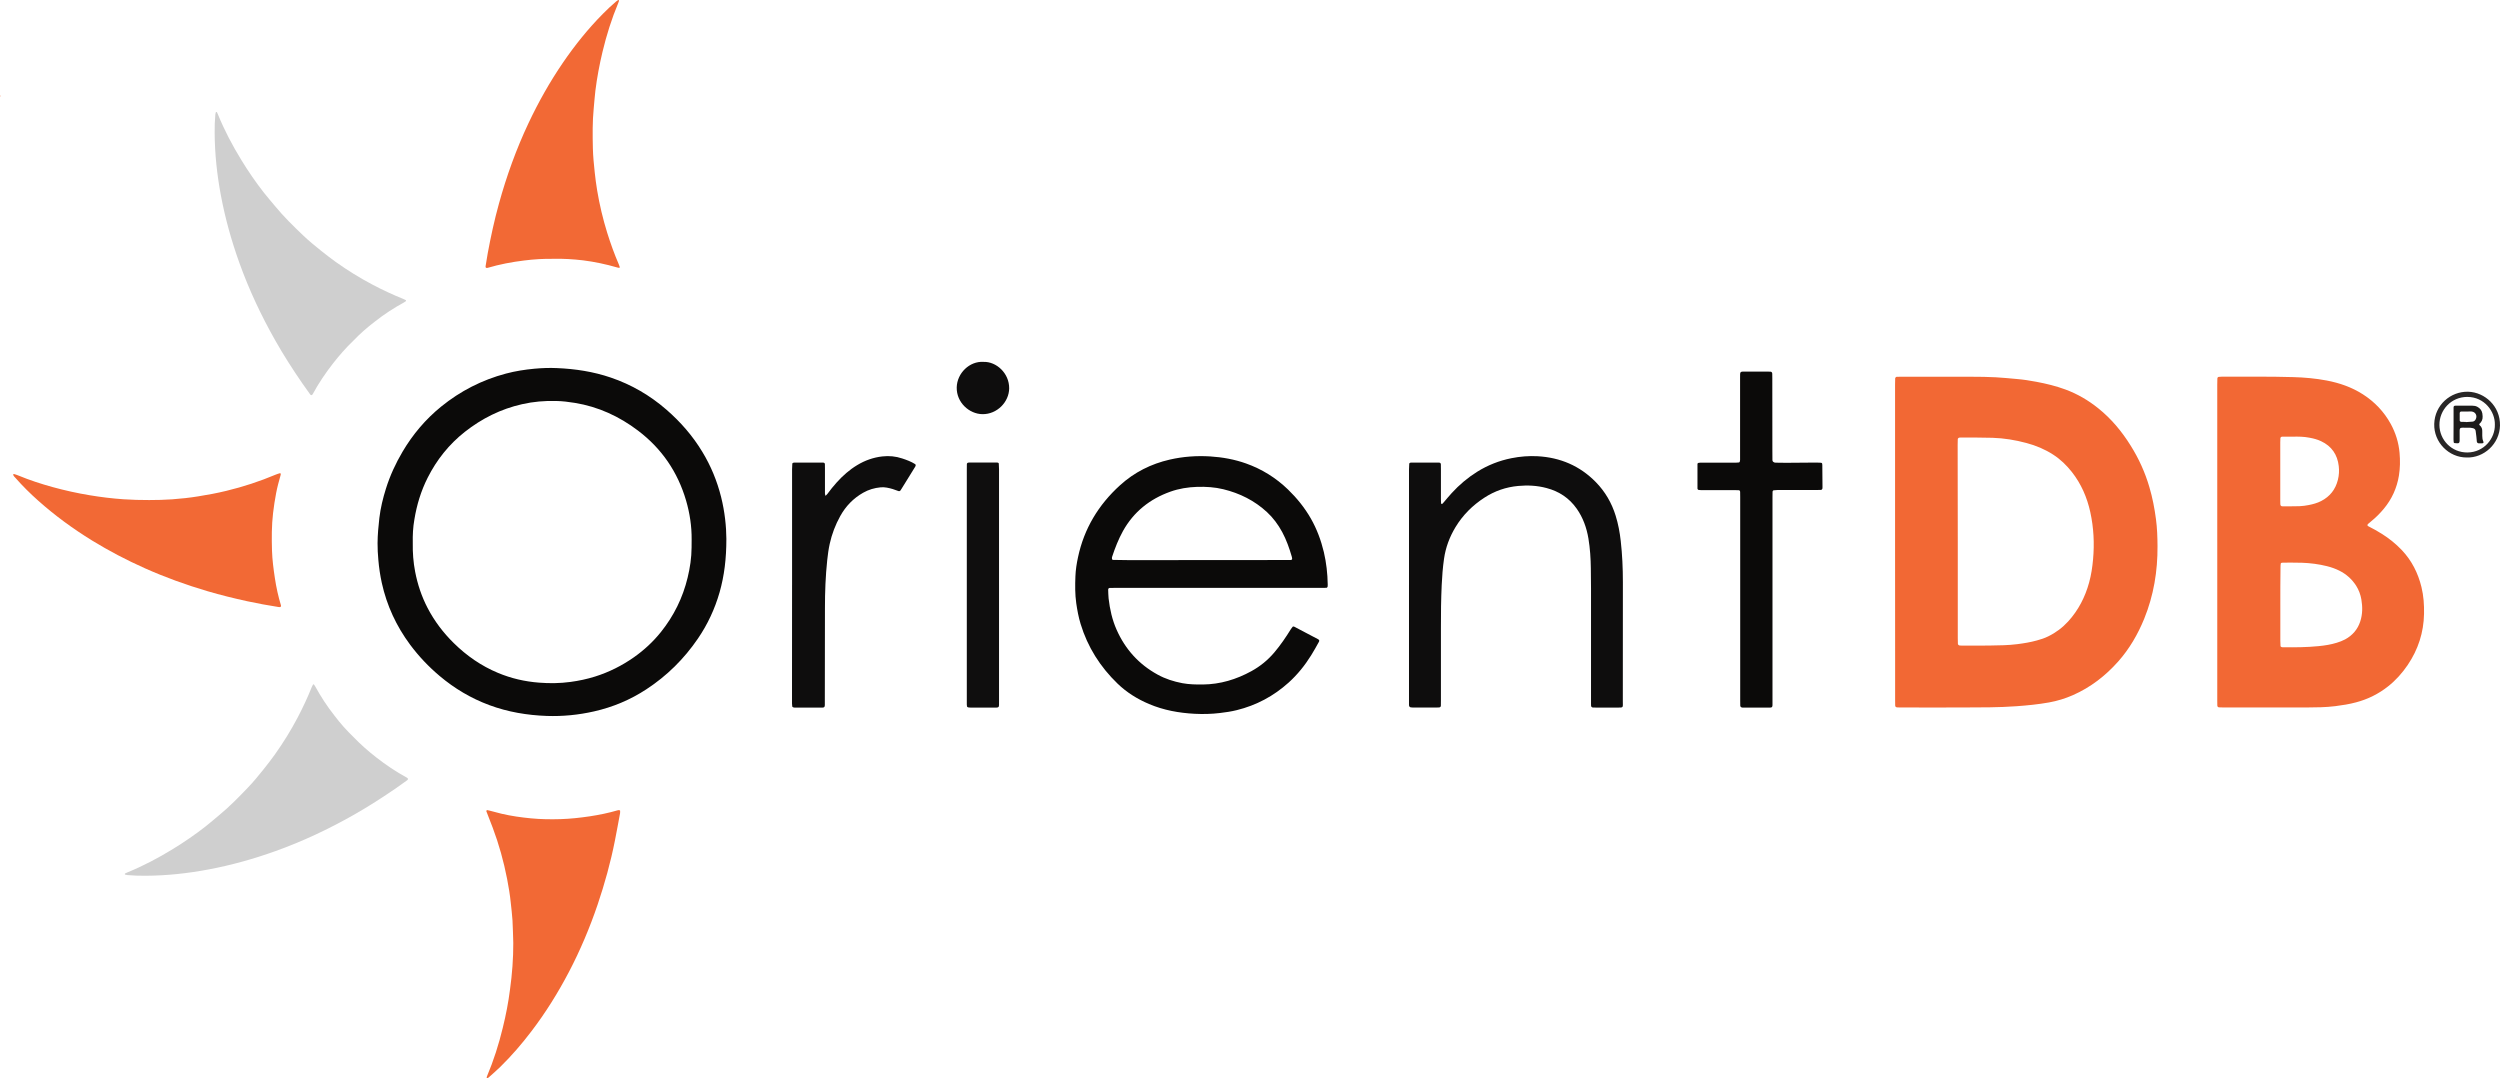 <svg xmlns="http://www.w3.org/2000/svg" role="img" viewBox="175.5 897.472 4189.31 1806.828"><style>svg {enable-background:new 0 0 4608 3845.7}</style><style>.st1{fill:#0b0a09}.st2{fill:#0e0d0d}.st3{fill:#f26935}</style><path fill="#f26834" d="M3351.1 1805.8v-263.9c0-3.5.1-7 .2-10.5 0-1 1.6-2.5 2.5-2.5 1.9-.1 3.8-.1 5.8-.1 40 0 80-.1 120 0 13.4 0 26.9.2 40.3.9 11.8.6 23.6 1.9 35.4 2.9 10.8.9 21.6 2.6 32.3 4.6 16.7 3.1 33.1 7.1 49.1 13 20 7.4 38.1 18 54.7 31.3 22 17.6 39.7 38.9 54.5 62.7 13.7 21.8 24.2 45 31.4 69.7 5.2 17.5 8.6 35.4 11 53.5 2 15 2.5 30 2.6 45 .3 42-6.4 82.8-22.3 121.9-10.7 26.2-24.8 50.5-43.7 71.8-21.3 23.9-46.2 43.2-75.7 56.2-12.9 5.7-26.4 9.8-40.3 12.3-18 3.2-36.1 5-54.3 6.3-30 2.2-60.1 2-90.2 2.1-33.6.2-67.2 0-100.8 0-2.9 0-5.8 0-8.6-.1-2.4-.1-3.7-1.2-3.7-3.4-.1-2.9-.1-5.8-.1-8.6v-70.1c-.1-65.1-.1-130.1-.1-195zm105.1-.9V1967c0 3.2.1 6.4.2 9.6 0 .9 1.6 2.4 2.6 2.5 1.3.1 2.5.2 3.8.2 15.7 0 31.3.2 47-.1 15.3-.3 30.7-.3 46-2.3 11.1-1.4 22.1-3.2 32.9-6.2 6.5-1.8 12.9-3.8 18.9-6.8 12.8-6.2 24-14.6 33.6-25.1 17.1-18.8 28.4-40.8 35.1-65.2 3.5-12.7 5.4-25.6 6.6-38.7 2.4-26.6 1.1-53-4.6-79.1-5.4-24.7-15.2-47.4-30.9-67.4-9-11.4-19.2-21.3-31.5-29.2-13.8-8.9-28.8-15.2-44.7-19.4-18.6-5-37.5-8.1-56.7-8.7-17.6-.5-35.2-.4-52.8-.5-1 0-1.9.1-2.9.2-1.1.1-2.5 1.4-2.6 2.4-.1 3.2-.2 6.4-.2 9.6.2 54 .2 108 .2 162.1zm434.8.1v-262.9c0-3.5.1-7 .2-10.5 0-1.3 1.2-2.5 2.3-2.6 1.6-.1 3.2-.3 4.8-.3 40 .1 80-.5 119.9.7 18.9.5 37.7 2.2 56.2 5.7 21.5 4.1 42 11.2 60.6 23.1 19.8 12.7 35.5 29.2 46.8 49.8 8.2 15.1 13.2 31.2 14.7 48.3 1.1 12.8 1 25.5-1.1 38.3-3.4 20.7-11.8 39.1-25.1 55.2-6.5 7.9-13.8 15.1-21.8 21.6-1.5 1.2-3 2.4-4.4 3.7-2 1.7-2 3.2.2 4.3 7.7 3.9 15.3 8.1 22.6 12.7 12.2 7.7 23.4 16.7 33.4 27.2 16.6 17.6 27.2 38.5 32.9 62 3.6 14.7 4.6 29.7 4.3 44.8-.6 31.2-9.8 59.7-27.3 85.6-9.2 13.6-20 25.7-32.9 35.9-16 12.7-34 21.6-53.7 26.8-11.4 3.1-23.1 4.9-34.9 6.4-15.9 2-31.9 2.1-47.9 2.2-46.4.1-92.8 0-139.1 0-2.6 0-5.1-.1-7.7-.2-1.7-.1-2.8-1.2-2.9-3.1-.1-2.6-.1-5.1-.1-7.7v-267zm105.7 105.8v60.4c0 2.9.2 5.7.3 8.6 0 1.1.9 1.7 1.8 2 .9.3 1.9.3 2.8.3 19.8.2 39.6.1 59.4-1.9 10.2-1 20.3-2.6 30.1-5.6 4.9-1.5 9.7-3.3 14.2-5.7 12.3-6.7 20.9-16.6 25.3-30 4-12.1 4-24.5 1.9-36.9-1.4-8.2-4.3-16-8.8-23.1-7.1-11-16.5-19.4-28.2-25.2-6.6-3.3-13.5-5.7-20.7-7.5-13.7-3.4-27.6-5.2-41.7-5.7-10.5-.3-21.1-.2-31.6-.2-.9 0-1.9.1-2.8.3-.5.2-1.3.8-1.3 1.3-.3 2.2-.4 4.4-.4 6.7-.3 20.7-.3 41.4-.3 62.2zm20.6-281.6H4000c-1.9 0-3.1 1.1-3.2 2.8-.1 2.2-.2 4.5-.2 6.7v97.8c0 1.9 0 3.8.1 5.8.1 2.3 1.2 3.6 3.5 3.6 9.6 0 19.2.1 28.8-.2 5.1-.2 10.2-.9 15.2-1.9 7.2-1.4 14.3-3.3 20.9-6.7 14.8-7.6 24.1-19.5 28.1-35.7 1.9-7.6 2.3-15.2 1.4-22.9-2.2-19.2-11.9-33.4-29.6-41.7-6.1-2.9-12.6-4.6-19.2-5.8-9.3-1.9-18.9-2-28.5-1.8z"/><path d="M1392.7 1800.1c0 34-3.5 62.1-11.3 89.7-8 27.9-20 53.8-36.4 77.8-23.2 34-51.9 62.4-86.3 84.9-27 17.7-56.3 30-87.8 37.1-26 5.9-52.4 8.5-79 7.6-33.1-1.2-65.4-6.6-96.6-18.2-30.6-11.4-58.2-27.8-83.1-48.8-18.4-15.5-34.9-32.9-49.3-52.2-23.2-31.2-39.2-65.7-47.6-103.7-2.8-12.8-4.7-25.7-5.8-38.8-.8-9.3-1.4-18.5-1.3-27.8.1-14.1 1.4-28.1 3-42.1 2-16.9 6-33.3 11.1-49.5 6.8-21.7 16.3-42.3 27.9-61.9 17.1-28.9 38.5-54.2 64.6-75.4 32.2-26.1 68.3-44.6 108.5-55.3 15.8-4.2 31.9-6.7 48.1-8.2 12.5-1.1 24.9-1.6 37.4-1 30.8 1.3 61 5.9 90.3 15.9 34.6 11.8 65.6 29.8 93.2 53.8 23.6 20.5 43.9 43.8 60.1 70.6 14.4 23.7 24.8 49 31.5 75.8 6.2 24.6 8.7 49.7 8.8 69.7zm-525.5 7.3c-.3 16 .9 32.3 4 48.3 4.1 21.1 10.8 41.3 20.8 60.5 11.4 22 26.3 41.6 43.9 58.9 21.6 21.3 46.1 38.3 74.2 50 22 9.2 45 14.5 68.7 16.3 17.5 1.4 35.1 1.2 52.7-1.2 14-1.9 27.7-4.8 41.1-9 23.3-7.3 45-18.2 65-32.2 17.1-12 32.3-26.1 45.4-42.4 21.7-27.1 36.7-57.6 44.8-91.3 4-16.5 6.5-33.2 6.6-50.3 0-4.5 0-9 .1-13.4.2-22.2-3.1-44-9.3-65.3-14-47.9-40.8-87.1-80.5-117.2-31.5-23.9-66.6-40.1-105.9-46.5-10.4-1.7-20.9-3-31.4-3.2-19.3-.5-38.3 1.1-57.1 5.4-35.5 8-67.3 23.9-95.8 46.3-26.5 20.9-47.1 46.7-62.3 76.8-11.2 22.1-18.3 45.6-22.3 70-2.3 13-3 26.1-2.7 39.5z" class="st1"/><path d="M2536.6 1877.8V1684c0-3.2.2-6.4.4-9.6 0-.5.7-1 1.2-1.3s1.2-.4 1.8-.4h47c1.9 0 2.9 1.1 3 2.9.1 2.6.1 5.1.1 7.7v50.9c0 2.2 0 4.5.2 6.7 0 .4.8.9 1.3 1.2.1.1.6-.1.8-.3.9-.9 1.8-1.8 2.6-2.8 4.4-5.1 8.6-10.3 13.2-15.3 12.6-13.8 26.7-25.7 42.5-35.6 17.8-11.1 37-18.7 57.5-22.8 14.5-2.9 29.1-4.1 43.9-3.3 37.9 2.1 70.7 16 97.5 43.3 15.7 16 26.7 35 33.3 56.4 4.3 13.8 6.9 27.9 8.5 42.2 2.6 22.9 3.6 45.9 3.6 68.9-.1 66.5 0 133.1-.1 199.6 0 11.6 1.7 10.8-10.7 10.8h-32.6c-2.2 0-4.5 0-6.7-.1-1.8-.1-3.1-1.3-3.2-2.9 0-1-.1-1.9-.1-2.9v-193.9c0-11.2-.1-22.4-.3-33.6-.2-16.6-1.3-33.3-4-49.7-3-18.1-9.1-35.3-19.8-50.4-12.5-17.7-29.5-28.9-50.4-34.4-15.7-4.2-31.6-5-47.6-3.5-20.4 1.9-39.3 8.4-56.5 19.6-19.9 12.9-36.3 29.2-48.6 49.6-9.8 16.3-16.4 33.8-19.1 52.8-2.1 14.6-3.2 29.2-3.9 43.9-1.1 24-1.4 47.9-1.3 71.9.1 40.6 0 81.2 0 121.9 0 2.9 0 5.8-.1 8.6 0 1.6-1.3 2.8-3.1 2.9-1.6.1-3.2.1-4.8.1h-37.4c-1.9 0-3.8 0-5.7-.4-.8-.1-1.6-1-2-1.8s-.4-1.9-.4-2.8v-200.3z" class="st2"/><path d="M1035.6 2477.2c-.4-12.5-.6-25-1.3-37.4-.6-9.9-1.9-19.7-2.9-29.6-1.3-13.4-3.6-26.6-6.1-39.8-5.7-29.3-13.6-57.9-24.1-85.8-3.5-9.3-7.1-18.5-10.7-27.7-.3-.7.8-2.1 1.5-1.9 1.2.2 2.5.5 3.7.8 6.8 1.8 13.6 3.7 20.4 5.3 16.2 3.8 32.7 6.1 49.2 7.7 16.6 1.6 33.2 1.8 49.8 1.3 16.3-.5 32.5-2.3 48.7-4.7 15.8-2.4 31.5-5.6 46.8-10.1.9-.3 1.9-.3 2.8-.2.5.1 1.3.6 1.3 1.1.1 1.2.1 2.5-.1 3.8-2.9 15.4-5.6 30.8-8.7 46.2-7.2 36.4-17.1 72.1-29 107.3-13.2 38.8-29.1 76.5-48.1 112.8-18.3 34.9-39.1 68.3-63 99.6-15.9 20.9-33 40.8-51.8 59.2-6.4 6.3-13.2 12.1-19.9 18.1-.7.6-1.7.8-2.6 1.1-.1 0-.5-.5-.5-.7.1-.9.2-1.8.6-2.7 11.1-26.3 19.7-53.4 26.4-81.1 5.2-21.1 9.4-42.5 12.1-64.1 3.6-26 5.6-52.2 5.5-78.5zm-838.3-784.7c.6-.2 1.2-.8 1.7-.7 2.7.8 5.5 1.7 8.1 2.8 18.3 7.6 37.2 13.7 56.3 19 20.7 5.7 41.5 10.3 62.7 13.8 18.6 3.1 37.4 5.4 56.2 6.7 14.3 1 28.8 1.3 43.2 1.3 12.8 0 25.6-.3 38.4-1.2 14.7-1.1 29.3-2.6 43.8-5 15.8-2.5 31.5-5.4 47-9.2 28.3-6.8 55.9-15.9 82.8-27.2 2.3-1 4.8-1.7 7.2-2.4.3-.1 1.3.6 1.3 1 .1.9-.2 1.9-.4 2.7-2.8 9.9-5.5 19.7-7.4 29.8-2.1 11-3.8 22-5.1 33.2-2.5 21-2.4 42.1-1.8 63.2.5 15.4 2.5 30.6 4.8 45.8 2.3 15.5 5.7 30.8 10.2 45.8.5 1.8-.6 3.1-2.5 2.9-.6-.1-1.3-.1-1.9-.2-17.4-2.7-34.7-5.9-51.9-9.6-22.5-4.9-44.8-10.4-66.9-16.9-35.9-10.6-71.1-23.3-105.3-38.6-30.4-13.6-59.9-29-88.2-46.4-31.9-19.7-62.1-41.7-90.1-66.7-13.4-11.9-26.1-24.5-38-38-1.6-1.8-3.8-3.4-4-6.3l-.2.4zm906.8-361.3c-17.3-.3-33.9.7-50.4 2.8-20.6 2.5-41 6.4-61 12.3-2.5.7-3.9-.4-3.5-2.7 1.2-7.3 2.3-14.5 3.6-21.7 5.2-28 11.2-55.8 18.8-83.2 12.8-46.3 29-91.3 49.5-134.8 16.7-35.4 35.8-69.3 57.8-101.5 19.9-29.1 41.9-56.5 66.7-81.6 7.2-7.3 14.6-14.3 22.4-20.9 1-.8 2.1-1.5 3.1-2.2.7-.5 1.2-.3 1.5.3.1.3.3.6.2.9-.4 1.2-.8 2.4-1.3 3.6-11.1 26.6-19.7 54-26.4 82-5.1 21.5-9.2 43.1-11.9 65-1.2 9.8-1.8 19.7-2.8 29.6-2.2 22.3-1.9 44.7-1.4 67.1.3 13.4 1.7 26.8 3.1 40.1 1.1 10.2 2.4 20.3 4.1 30.4 4 24 9.6 47.6 16.8 70.8 5.6 18 12 35.7 19.5 53.1.6 1.5 1.2 3 1.6 4.5.1.3-.6 1.3-.9 1.2-1.2-.1-2.5-.3-3.7-.7-18.8-5.4-37.8-9.5-57.2-11.9-16.3-1.9-32.5-2.9-48.2-2.5z" class="st3"/><path d="M1502.8 1877.8v-193.9c0-3.2.2-6.4.4-9.6 0-.4.7-.9 1.2-1.2.5-.3 1.2-.4 1.8-.4 16 0 32 0 48-.1.3 0 .6.1 1 .1 1.4.1 2.5 1.1 2.6 2.3.1 2.6.1 5.1.1 7.7v41.3c0 1.2.4 2.4.6 3.6.1.6.5.7.9.3.9-.9 1.8-1.7 2.5-2.6 4.9-6.7 10.1-13.2 15.7-19.4 10.1-11.2 21.3-21.2 34.3-29 13-7.9 27.1-12.9 42.2-14.6 11.3-1.3 22.4-.2 33.2 3.4 7.6 2.5 15.1 5.3 21.9 9.6.6.4.9 1.7.7 2.5-.3 1.2-1.1 2.3-1.8 3.4l-12.6 20.4c-3.2 5.2-6.4 10.3-9.6 15.5-.5.8-1 1.6-1.6 2.4-.6.9-2.2 1.3-3.4.8-6.2-2.5-12.6-4.5-19.3-5.7-3.5-.6-7-.9-10.5-.5-10.3 1-20 3.8-29.1 9-16.6 9.4-29.3 22.6-38.5 39.2-8.1 14.6-14 30.1-17.6 46.4-2 9.1-3.2 18.2-4.2 27.5-2.8 26.4-3.8 53-3.8 79.5-.1 51.5-.1 103-.2 154.6v8.6c0 3-1.1 4.3-3.8 4.3h-47c-.9 0-1.9-.3-2.7-.7-.5-.2-1.1-.8-1.1-1.3-.2-1.6-.3-3.2-.4-4.8v-33.6c.1-55 .1-110 .1-165z" class="st2"/><path fill="#0f0e0e" d="M1849.6 1877.6v194.7c0 12 1.1 10.9-10.7 10.9h-36.5c-1.6 0-3.2-.1-4.7-.4-.9-.2-1.7-.9-1.8-1.9-.1-.9-.3-1.9-.3-2.8v-393.3c0-3.2.1-6.4.1-9.6 0-1.3 1.2-2.4 2.5-2.5.6-.1 1.3-.2 1.9-.2h45.1c.9 0 1.9.1 2.8.4.5.2 1.2.8 1.2 1.3.2 3.2.4 6.4.4 9.6v193.8z"/><path d="M1823.5 1503.9c21.5-.8 43.4 18.9 43.1 44.5-.3 22.6-20.1 43.4-44.8 43.1-22.2-.3-43.6-19.6-43.1-44.8.5-24 21.6-44.3 44.8-42.8z" class="st2"/><path fill="#282626" d="M4308.9 1664.1c-29.6.1-55.2-25.2-54.3-56.3.9-31.7 27.4-54.7 56.9-53.9 27.8.8 53.9 24.2 53.3 56.5-.6 31-27.1 54.7-55.9 53.7zm47.3-55.1c.5-21.6-17.2-46.4-46.3-46.4-26.9 0-46.9 22-46.6 47.2.2 24.8 20.3 46.1 46.9 45.9 27.8-.2 46.6-23.7 46-46.7z"/><path d="M176.7 1059c-.4-.3-.8-.5-1.2-.8.4-.1.8-.4 1.1-.3.6.2.5.7.1 1.1-.2.2 0 0 0 0z" class="st3"/><path fill="#1c1b1a" d="M4287 1608.9v-28.7c0-1.9 1-2.9 2.9-2.9h28.7c2.9 0 5.7.5 8.3 1.9 4.5 2.4 7.4 6 8.3 11 .3 1.6.4 3.2.5 4.8.3 5.1-1.5 9.4-5.3 12.7-.3.3-.3 1.1-.3 1.6 0 .2.4.5.6.7 3.6 2.9 4.6 6.7 4.4 11.1-.1 2.2 0 4.5 0 6.7 0 3.2.4 6.3 1.7 9.3 1 2.4.1 3.3-2.7 3.3h-4.8c-1.7-.1-3.1-1.3-3.3-2.8-.3-2.9-.5-5.7-.8-8.6-.4-3.2-.7-6.3-1.2-9.5-.4-2.5-2.1-3.9-4.5-4.5-1.2-.3-2.5-.6-3.8-.7-1.6-.1-3.2-.1-4.8-.1-15.9.2-13.5-2.3-13.7 13.6v5.7c.2 7.9-1.5 7.1-8.9 6.4-.4 0-1-.9-1.1-1.4-.2-1.6-.3-3.2-.3-4.8 0-8.2 0-16.5.1-24.8-.1 0 0 0 0 0zm20.6-4.4v.3c3.8-.2 7.6-.4 11.4-.8 2.3-.3 4-1.8 5.1-3.9 3-5.8-.1-12.1-6.4-13-.3 0-.6-.1-1-.1-5.7 0-11.5 0-17.2.1-1.1 0-2.2 1.3-2.2 2.6v12.4c0 1.1 1.4 2.3 2.6 2.3 2.6.1 5.1.1 7.7.1z"/><path fill="#cfcfcf" d="M767.7 1468.3c-12.5 12-23.4 24.5-33.7 37.6-12.8 16.4-24.5 33.6-34.4 51.9-1.2 2.3-3 2.5-4.4.5-4.3-6-8.6-11.9-12.8-18-16.1-23.4-31.5-47.3-45.5-72.1-23.7-41.8-44.1-85.1-60.3-130.3-13.2-36.8-23.7-74.3-30.9-112.7-6.5-34.6-10.3-69.6-10.5-104.8-.1-10.2.2-20.5 1.1-30.7.1-1.3.4-2.5.7-3.7.2-.8.7-1.1 1.3-.8.3.1.7.2.8.5.6 1.1 1.1 2.3 1.6 3.5 10.9 26.7 24.3 52.1 39.4 76.7 11.5 18.8 24 37 37.6 54.4 6.1 7.8 12.7 15.2 19 22.9 14.2 17.3 30.3 33 46.4 48.4 9.7 9.3 20.1 17.8 30.6 26.2 8 6.4 16.1 12.6 24.4 18.6 19.8 14.1 40.4 26.9 61.9 38.2 16.7 8.8 33.8 16.8 51.3 23.8 1.5.6 2.9 1.3 4.3 2.1.3.2.4 1.3.2 1.5-.9.8-2 1.5-3.1 2.1-17.1 9.4-33.5 20-48.8 32.1-13.1 9.9-25.3 20.7-36.2 32.1zm.1 664.2c12 12.5 24.5 23.4 37.6 33.7 16.4 12.8 33.6 24.5 51.9 34.4 2.3 1.2 2.5 3 .5 4.4-6 4.3-11.9 8.6-18 12.8-23.4 16.1-47.3 31.5-72.1 45.5-41.8 23.7-85.1 44.1-130.3 60.3-36.8 13.2-74.3 23.7-112.7 30.9-34.6 6.5-69.6 10.3-104.8 10.5-10.2.1-20.5-.2-30.7-1.1-1.3-.1-2.5-.4-3.7-.7-.8-.2-1.1-.7-.8-1.3.1-.3.2-.7.5-.8 1.1-.6 2.3-1.1 3.5-1.6 26.7-10.9 52.1-24.3 76.7-39.4 18.8-11.5 37-24 54.4-37.6 7.8-6.1 15.2-12.7 22.9-19 17.3-14.2 33-30.3 48.4-46.4 9.3-9.7 17.8-20.1 26.2-30.6 6.4-8 12.6-16.1 18.6-24.4 14.1-19.8 26.9-40.4 38.2-61.9 8.8-16.7 16.8-33.8 23.8-51.3.6-1.5 1.3-2.9 2.1-4.3.2-.3 1.3-.4 1.5-.2.8.9 1.5 2 2.1 3.1 9.4 17.1 20 33.5 32.1 48.8 9.9 13.1 20.7 25.3 32.1 36.2z"/><path d="M2393.9 1822.6c-4.7-19.7-11.7-38.5-21.7-56.1-10.4-18.2-23.4-34.3-38.4-48.8-20.3-19.6-43.8-34.2-70.3-43.6-19.4-6.9-39.5-10.5-60-11.8-22.8-1.4-45.4.2-67.7 5.3-31.5 7.2-59.5 21.3-83.4 43-36.1 32.7-60.2 72.6-70.4 120.4-2.3 10.6-4 21.4-4.4 32.3-.6 15-.7 30 1.4 45 1.7 11.7 3.8 23.3 7.3 34.7 11.8 38.8 32.8 71.9 61.9 100 15.3 14.8 33.2 25.9 52.8 34.2 24.5 10.4 50.1 15 76.5 16.4 14.1.7 28.1.4 42.1-1.3 9.5-1.1 19.1-2.5 28.3-4.8 32.9-8.1 61.9-23.6 87.1-46.3 14.8-13.4 27.2-28.8 37.7-45.7 4.6-7.3 8.7-14.9 12.9-22.4 1.2-2.1.7-3.4-1.6-4.6-13-6.8-26-13.7-39-20.5-.6-.3-1.2-.7-1.8-.7s-1.4.2-1.7.6c-1 1.2-2 2.5-2.8 3.8-8.4 13.6-17.4 26.8-27.7 39-10.9 12.9-23.7 23.3-38.4 31.4-25.3 13.9-52.3 22.1-81.4 22.4-11.5.1-23-.1-34.4-2.2-14.6-2.8-28.5-7.2-41.5-14.4-31.4-17.2-54.1-42.4-68.6-75-7.5-16.8-11.4-34.5-13.5-52.7-.5-4.8-.5-9.6-.7-14.4-.1-1.8 1-3.1 2.7-3.1 3.2 0 6.4-.1 9.6-.1h343.6c3.2 0 6.4-.1 9.6-.1 1.2 0 2.2-1.2 2.3-2.6 0-1 .1-1.9.1-2.9-.3-18.5-2.3-36.5-6.5-54.4zm-54.8 13.3l-270.9.2-27.5-.4c-.9 0-1.6-.6-1.8-1.4-.1-.5-.2-1.2-.1-2.1v-.3c0-.2 0-.3.1-.5.1-.3.1-.6.2-.9 4.9-14.9 10.6-29.4 18.2-43.2 18-32.2 44.9-53.6 79.3-65.9 14.5-5.2 29.7-7.6 45.1-8.1 14.8-.4 29.4.5 43.8 4 27.5 6.7 52.2 19 73.1 38.3 10.4 9.6 18.7 20.9 25.5 33.4 7 13 11.9 26.9 16 41 .4 1.2.5 2.5.7 3.8.1.7-1 2-1.7 2.1zm890.1-159.3c0-.6-.1-1.3-.2-1.9-.1-1.1-1-1.7-1.9-1.8-2.5-.2-5.1-.3-7.7-.3-16.6 0-33.7.4-50.5.4l-16.7-.2c-.7 0-1.4 0-2-.1-.4-.1-.8-.2-1.2-.2-1.6-.5-2.5-1.4-2.9-2.1-.2-.5-.4-1.1-.5-1.6l-.1-18.5c-.1-39.7-.1-79.4-.1-119.1 0-2.6 0-5.1-.1-7.7-.1-1.8-1.3-3.2-2.8-3.2-1.3-.1-2.6-.1-3.8-.1h-36.5c-11.5 0-10.8-1.2-10.8 10.9v137.2c0 .9-.2 1.9-.5 2.8-.2.5-.8 1.2-1.2 1.3-1.9.2-3.8.4-5.7.4h-59.5c-.9 0-1.9.1-2.8.3-1 .2-1.7 1-1.7 2v41.2c0 .3.1.7.3.9.4.5.9 1.1 1.4 1.2 1.9.3 3.8.4 5.7.4h53.7c2.6 0 5.1 0 7.7.1 1.8 0 2.7 1.1 2.7 3.1 0 2.9.1 5.8.1 8.6v340.6c0 2.9 0 5.8.1 8.6 0 2 1.5 3.3 3.8 3.4h46.1c3.1 0 4-1 4.1-4 .1-2.9 0-5.8 0-8.6v-339.7c0-2.9 0-5.8.1-8.6 0-.6 0-1.3.3-1.9.3-.5.8-1.2 1.3-1.3 2.2-.3 4.4-.5 6.6-.5h65.3c2.6 0 5.1-.1 7.7-.2 1.1 0 2.3-1.3 2.4-2.6 0-.6.1-1.3.1-1.9-.2-12.4-.2-24.9-.3-37.3z" class="st1"/></svg>